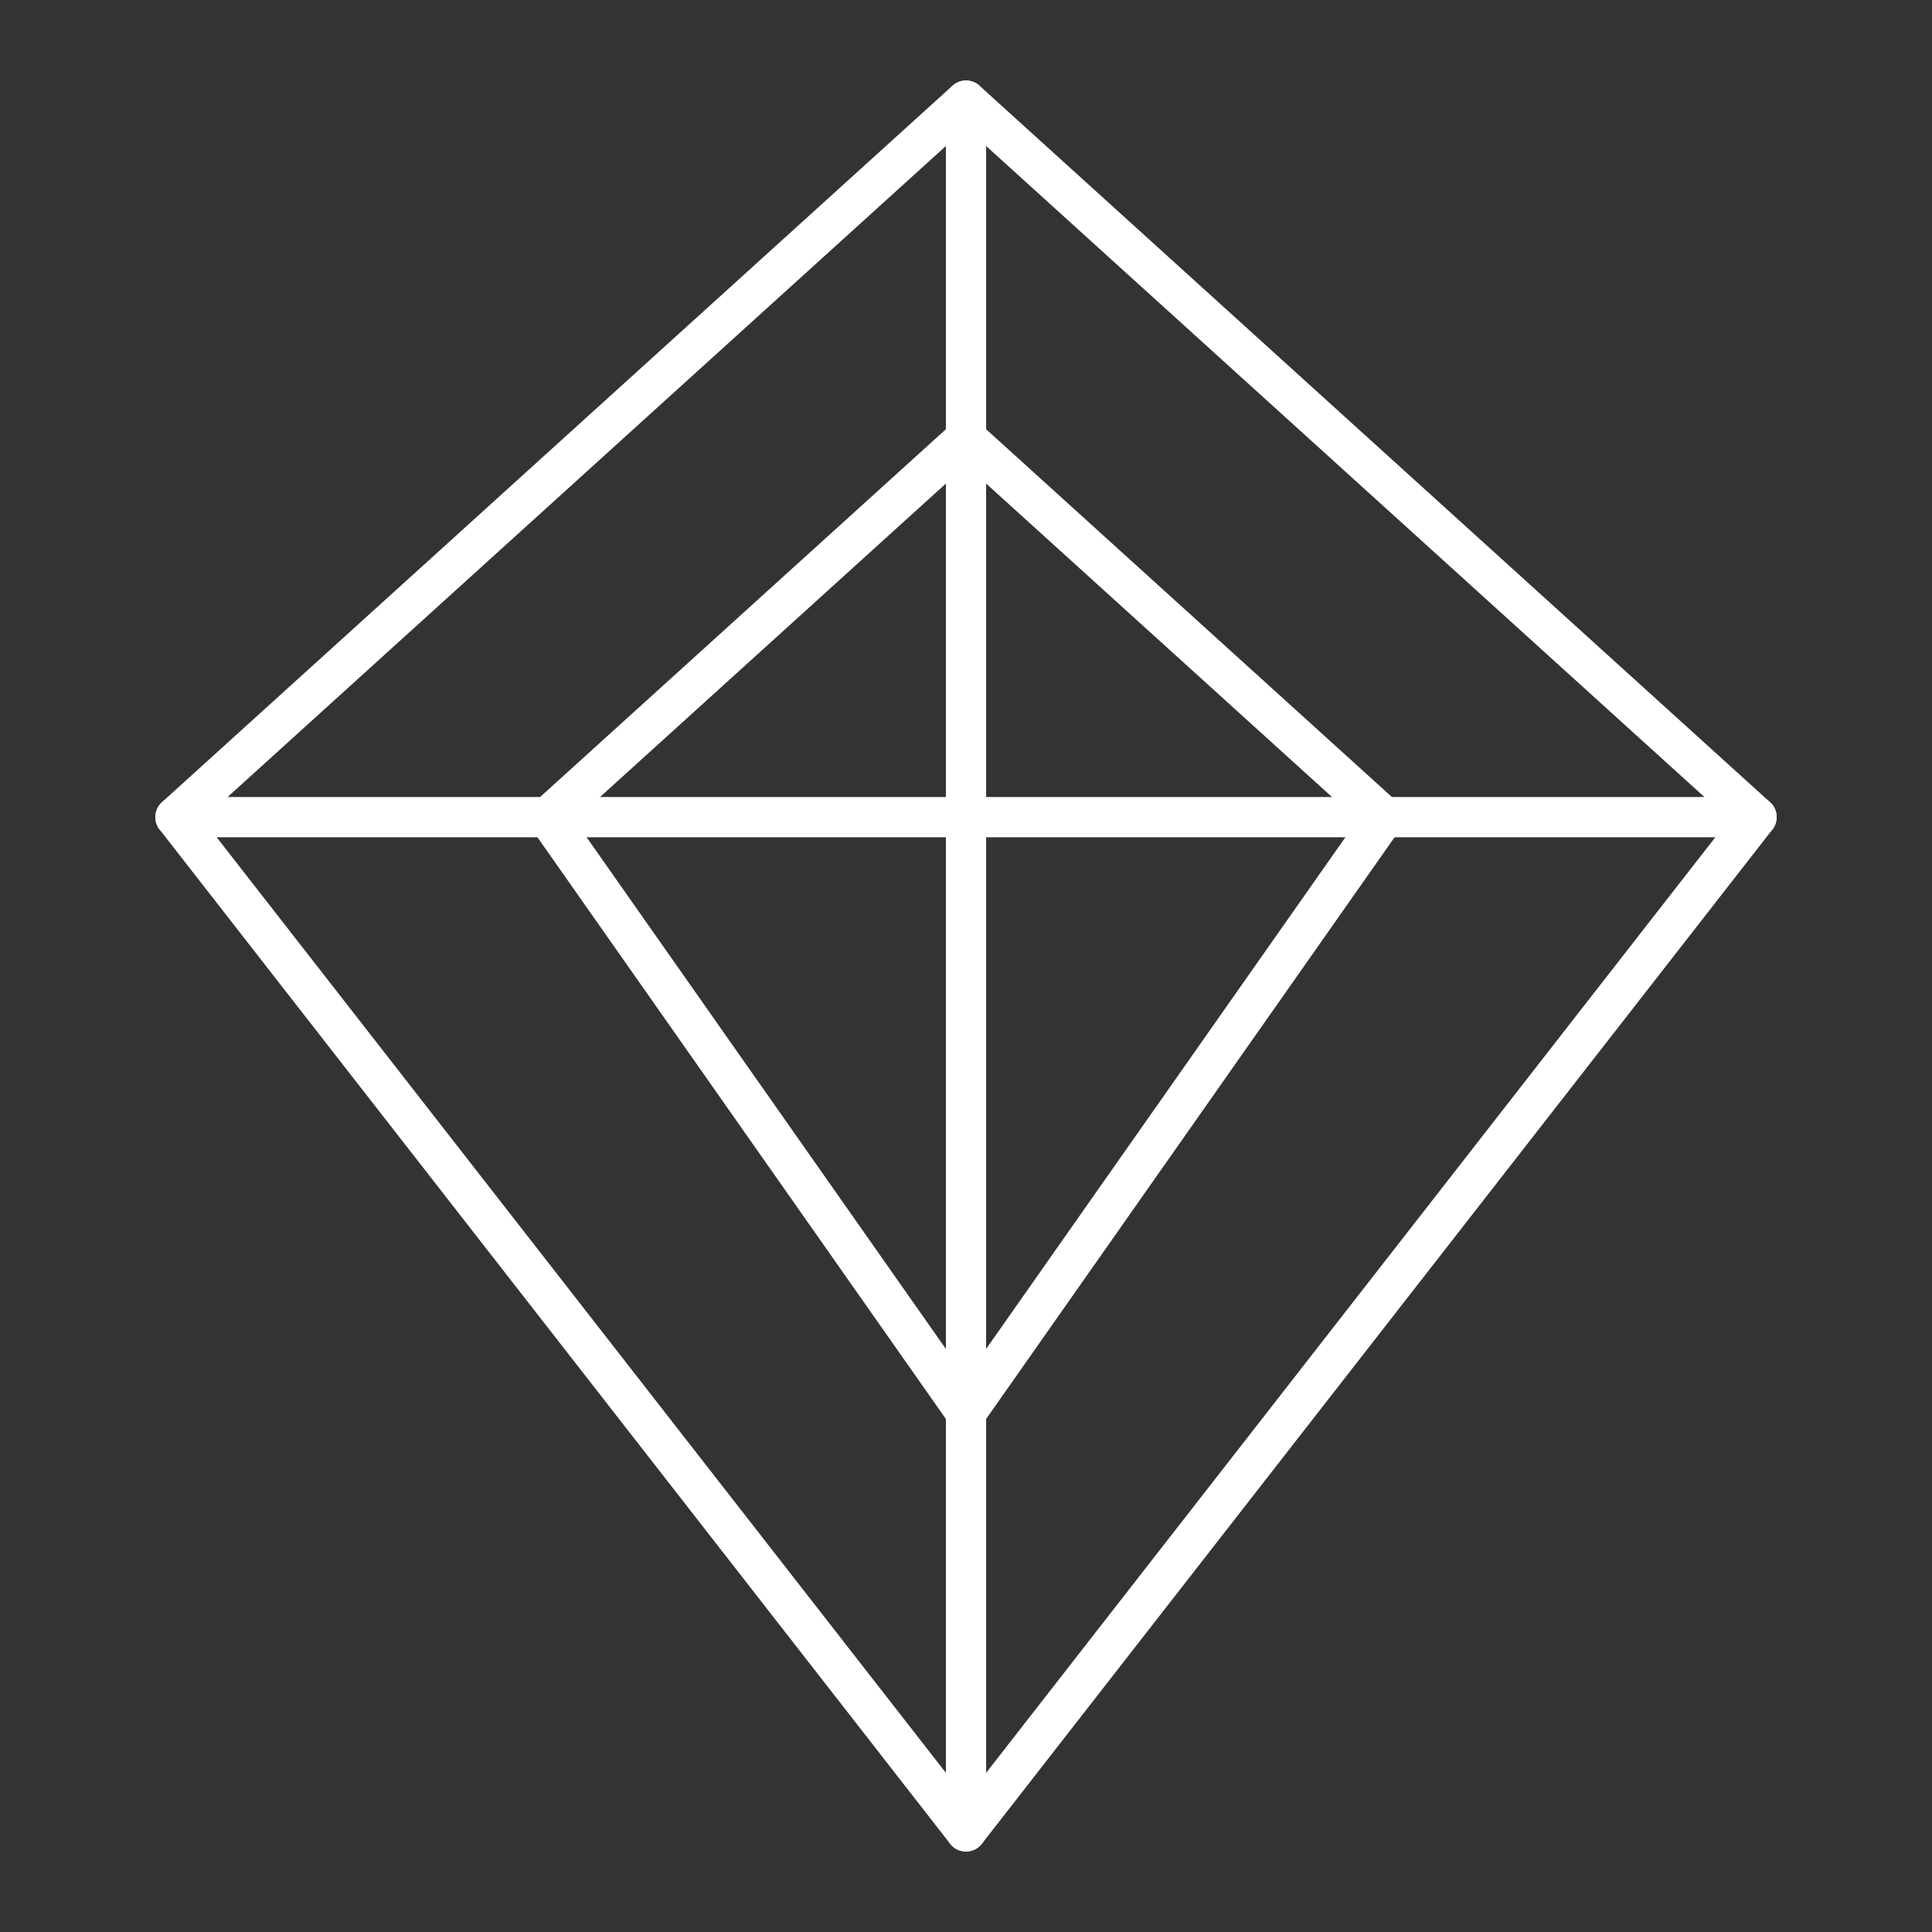 <svg viewBox="0 0 48 48" xmlns="http://www.w3.org/2000/svg">
    <rect x="0" y="0" width="48" height="48" fill="#333333" stroke="none"/>
    <style>
        .a{fill:none;stroke:#FFFFFF;stroke-linecap:round;stroke-linejoin:round}
    </style>
    <polygon class="a" points="24,2.5 4.359,20.301 43.641,20.301  "/>
    <polyline class="a" points="43.641,20.301 24,45.5 4.359,20.301  "/>
    <polygon class="a" points="24,10.886 13.612,20.301 24,35.096 34.388,20.301  "/>
    <line class="a" x1="24" x2="24" y1="2.5" y2="45.5"/>
</svg>
